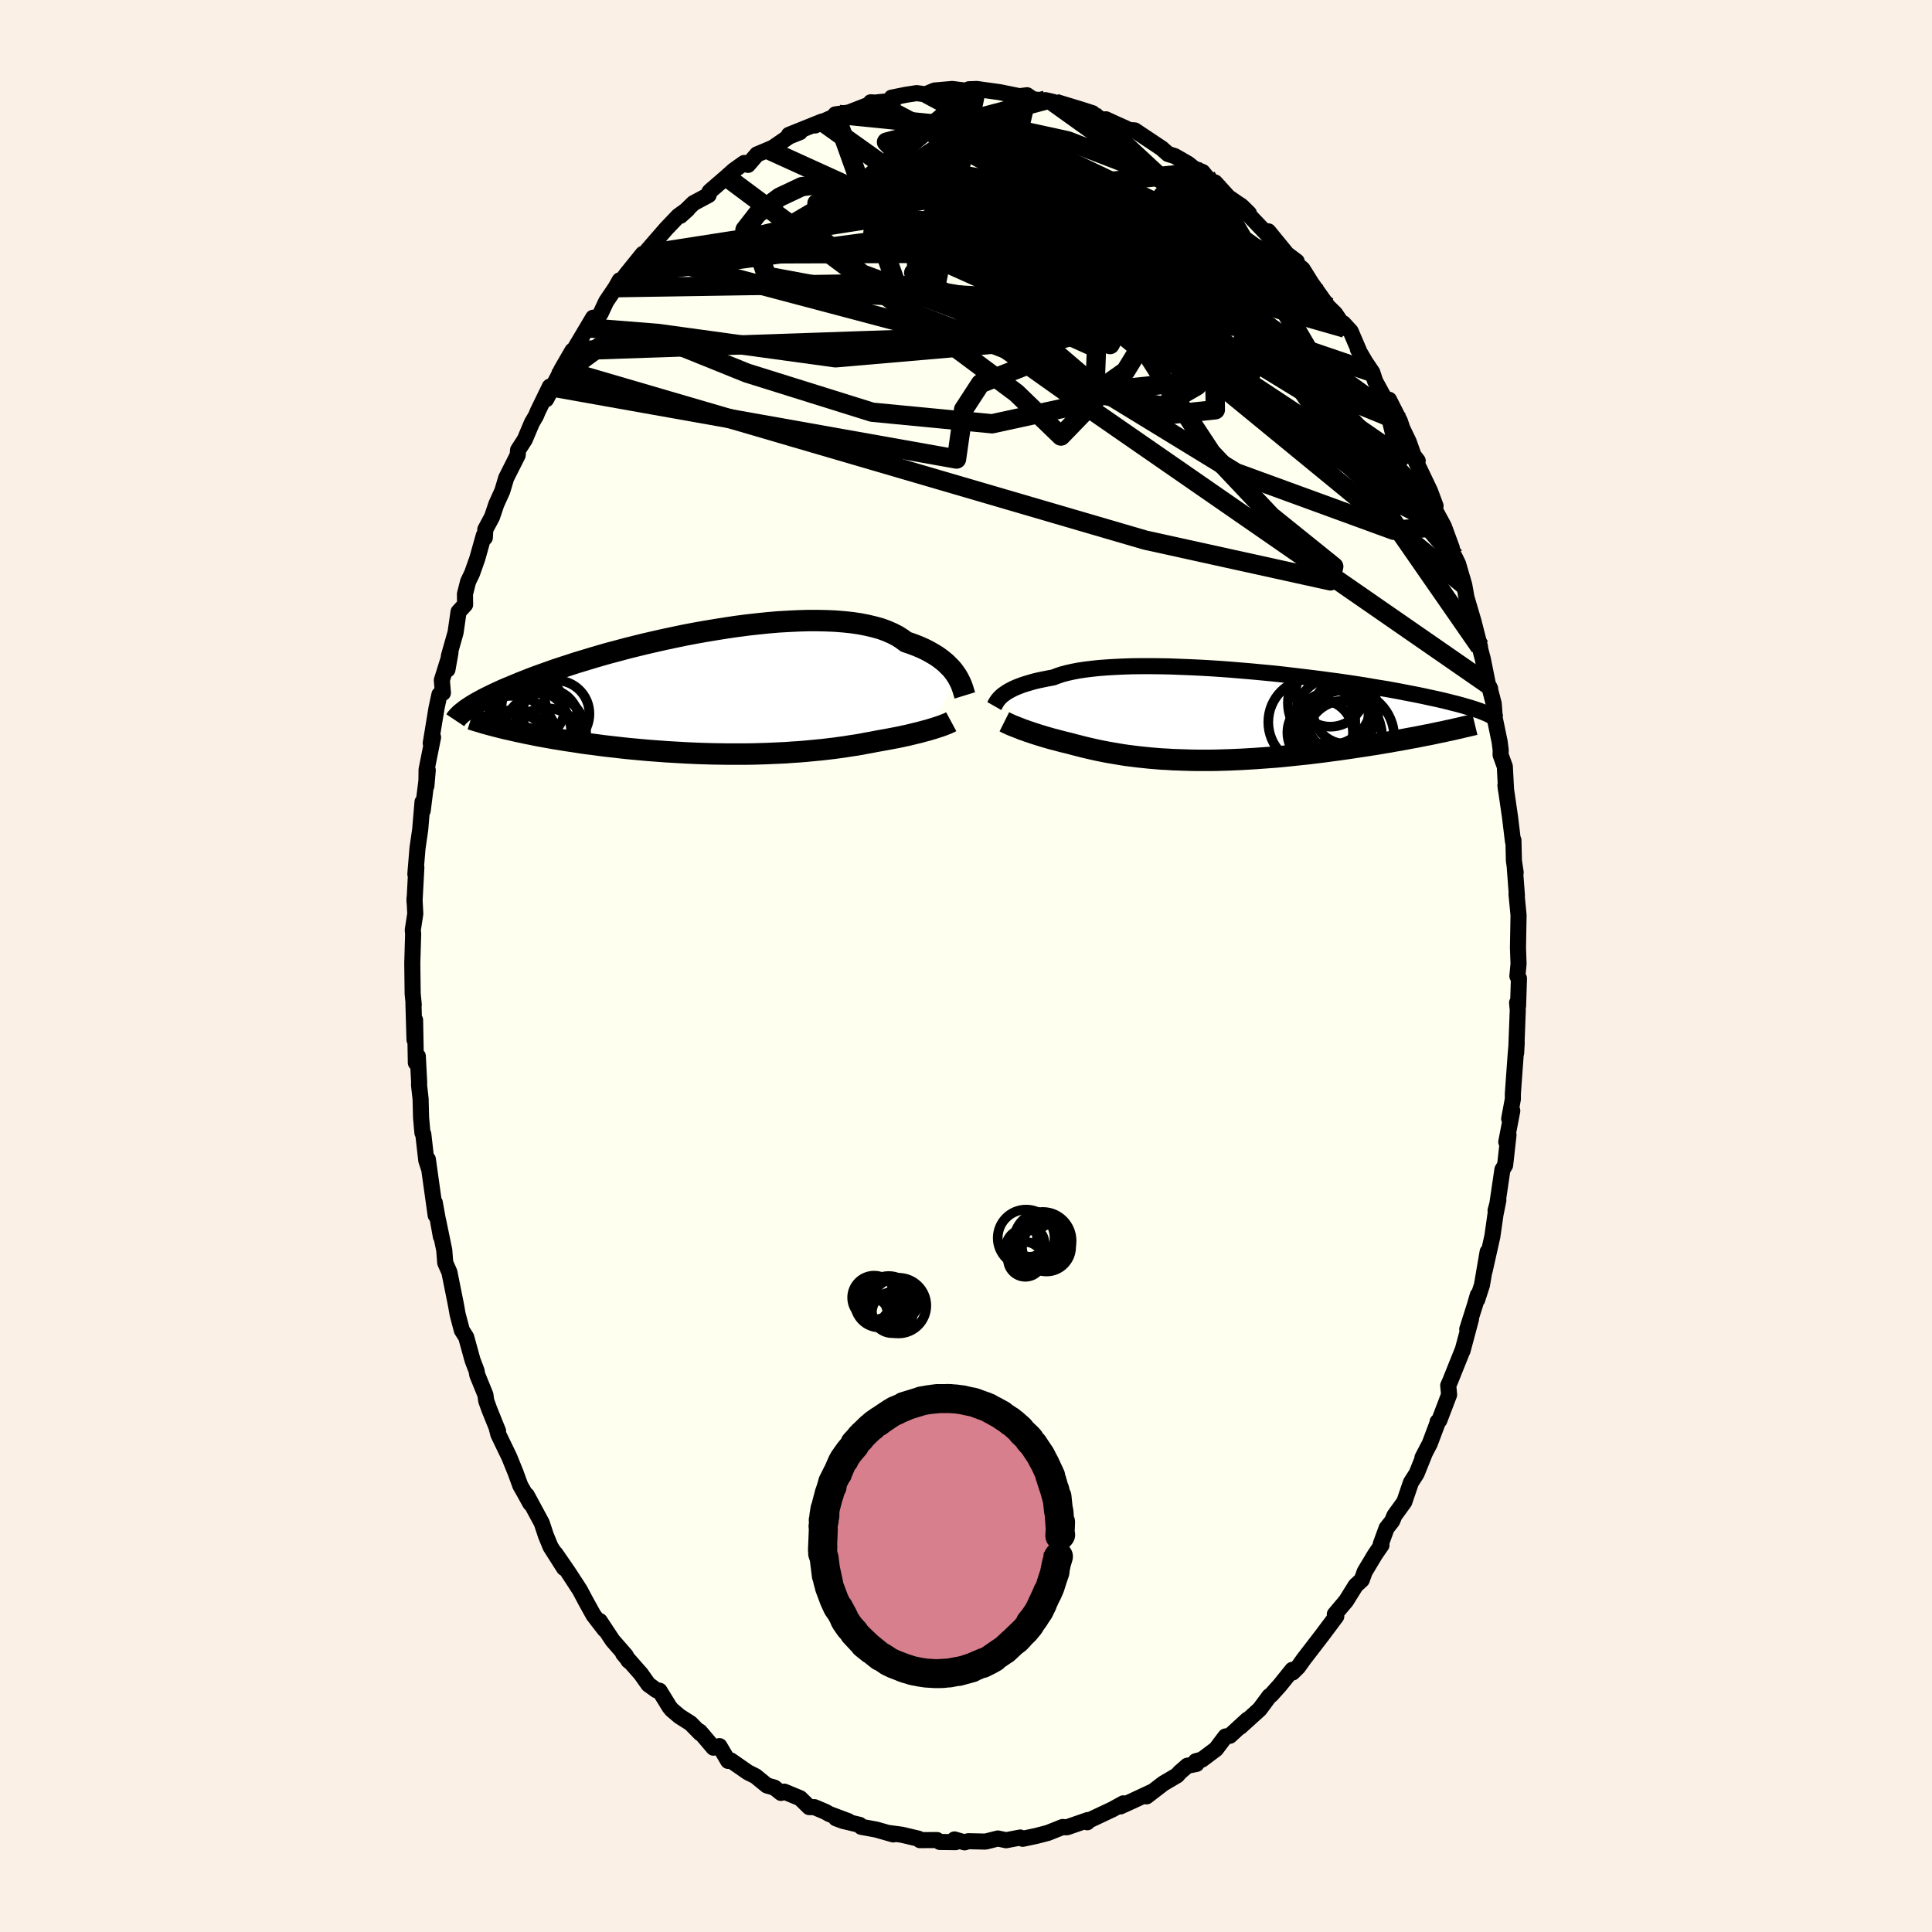 <svg xmlns="http://www.w3.org/2000/svg" width="500" height="500" viewBox="-100 -100 200 200"><defs><clipPath id="c"><path d="m25.43-1.86-.18-.26-.19-.26-.22-.26-.25-.25-.26-.26-.3-.25-.32-.25-.34-.24-.38-.23-.4-.23-.42-.22-.46-.21-.48-.2-.51-.19-.53-.18-.42-.31-.47-.3-.52-.27-.58-.25-.62-.23-.68-.19-.72-.17-.76-.15-.81-.12-.85-.09-.88-.07-.92-.04-.95-.02h-.97l-1 .03-1.03.05-1.04.06-1.05.09-1.07.11-1.08.12-1.08.14-1.08.16-1.08.17-1.08.18-1.07.19-1.06.2-1.05.22-1.04.22-1.02.23-1 .23-.98.24-.96.24-.93.25-.91.24-.88.25-.85.25-.82.25-.8.24-.76.25-.74.24-.7.23-.67.24-.65.23-.61.22-.59.22-.55.22-.54.21-.5.21-.48.2-.46.19-.44.19-.41.19-.39.18-.37.18-.35.17-.32.16-.31.17-.28.15-.27.15-.25.15-.23.14-.21.14-.2.13-.18.13 4.16 1.96.42.09.43.1.44.1.44.09.46.1.46.09.48.1.48.09.5.09.5.09.51.09.52.08.53.09.54.08.55.08.56.09.56.08.58.07.6.08.6.08.61.07.62.07.62.07.64.07.65.06.65.06.66.06.66.05.67.05.68.05.68.04.69.04.69.04.69.03.69.03.7.02.69.02.7.01.69.01H3.7l.69-.01.68-.02.68-.02.67-.03.67-.03.66-.03.65-.05.65-.04.64-.05.63-.06.62-.06.62-.06.6-.07.59-.07.58-.08.57-.08.56-.09.55-.08.53-.09.52-.1.51-.09.5-.1.45-.08.44-.08.44-.08.42-.08.42-.08.4-.08.4-.09.38-.08.37-.09.36-.09.35-.08.33-.09.33-.09.31-.08.29-.09"/></clipPath><clipPath id="b"><path d="m-23.87-2.19.18-.13.2-.14.22-.14.24-.13.27-.14.29-.13.33-.13.34-.13.38-.12.4-.12.42-.12.46-.11.48-.1.5-.1.54-.1.42-.16.47-.16.52-.14.58-.13.62-.12.67-.1.72-.09.76-.08.81-.06.84-.05.87-.04.91-.03.95-.01h.96l1 .01 1.01.02 1.03.04 1.04.04 1.06.05 1.06.06 1.07.07 1.07.08 1.07.09 1.07.09 1.06.1 1.05.1 1.03.11 1.02.12 1.01.12.99.12.96.12.95.13.92.12.89.13.87.13.84.13.81.14.78.13.75.12.72.13.7.13.66.13.63.12.6.12.58.12.54.12.52.11.5.11.47.11.45.11.42.11.41.1.38.1.36.1.33.1.32.09.29.09.28.09.26.09.24.08.22.09.2.08.19.08.17.07-5.49 2.02-.47.1-.49.09-.49.1-.5.1-.51.09-.53.1-.53.1-.54.09-.54.1-.56.09-.56.1-.57.09-.58.09-.59.09-.59.09-.6.09-.62.09-.62.09-.63.08-.64.09-.64.08-.65.08-.66.08-.66.07-.67.07-.67.07-.68.07-.67.06-.68.05-.68.05-.68.05-.68.04-.67.04-.68.03-.67.03-.67.02-.67.02-.66.01h-1.31l-.64-.01-.64-.02-.64-.02-.62-.02-.62-.04-.61-.03-.6-.05-.6-.05-.58-.06-.58-.06-.56-.07-.56-.07-.55-.08-.53-.09-.53-.09-.52-.09-.51-.1-.49-.1-.49-.11-.48-.11-.47-.11-.46-.12-.44-.11-.44-.12-.4-.1-.38-.09-.38-.1-.37-.1-.36-.09-.35-.1-.35-.1-.33-.1-.33-.1-.31-.1-.31-.1-.29-.1-.28-.09-.27-.1-.27-.09"/></clipPath><linearGradient id="d" x1="0%" x2="100%" y1="0%" y2="0%"><stop offset="0%" style="stop-color:[object Object];stop-opacity:1"/><stop offset="62.8%" style="stop-color:[object Object];stop-opacity:1"/><stop offset="100%" style="stop-color:[object Object];stop-opacity:1"/></linearGradient><filter id="a"><feTurbulence baseFrequency=".05" numOctaves="3" result="noise" type="noise"/><feDisplacementMap in="SourceGraphic" in2="noise" scale="2"/></filter></defs><rect width="100%" height="100%" x="-100" y="-100" fill="linen"/><path fill="ivory" stroke="#000" stroke-linejoin="round" stroke-width="1.667" d="m57.08 1.05.16.23-.09 2.86-.1-.34.07.76L56.95 9l.06-1.07-.11 1.27-.29 4.02v.56l-.38 2.03.32-.82-.62 3.22.23-.73-.35 3.14-.28.46-.57 3.86-.14.38.29-1.07-.3 1.48-.32 2.25-.8 3.57.31-1.96-.59 3.44-.49 1.51.06-.47-.3 1.04-.79 2.49.39-1.06-.88 3.29h-.02L50.11 43l-.19.42.09.96L49 47.03l-.18.15h.04l-.85 2.26-.76 1.46.18-.3-.78 1.94-.59.92-.69 2.02-1.02 1.41-.23.56-.58.74-.61 1.67.08.09-.66.96-1.08 1.8-.3.84-.63.58-.99 1.59-1.17 1.39.15.21-1.51 2.02-.04.05-1.83 2.38-.57.8-.58.57-.03-.21.01-.07-1.3 1.61-.89.99-.19.13-1 1.35-2.01 1.82.74-.74-1.82 1.67-.45.07-.98 1.3-1.45 1.09-.64.17.07.28-.95.19-.77.67-.28.32-1.44.85-1.73 1.33.62-.5-2.03.95-1.3.59.31-.32-1.12.62-2.61 1.23.05.01-.06.1.07-.23-2.14.74-.19.01-.28-.03-1.53.61-1.19.31-1.42.3-.25-.13-1.47.28-.85-.18-1.16.29-.15.03-1.74-.04-.4.12-1.04-.3.11.28-1.62-.02-.31-.2-1.76.01-.15-.15-1.73-.41-1.27-.17.39.14-1.75-.5-1.57-.29-.16-.2-1.72-.41-.73-.27 1.29.3-1.97-.74-.43-.24-1.11-.47-.55-.01-.94-.92-1.64-.68-.34.13-.69-.55-.77-.22-1.17-.96-.8-.4-1.77-1.23-.27.05-.9-1.53-.62.16-1.42-1.67.06.18-1.01-1.03-1.15-.73-.8-.68-.23-.28-1.04-1.69-.32-.05-.83-.6-.77-1.09-1.84-2.09.7.84-.16-.13-.28-.53-1.36-1.56-1.32-2 .5.88-1.15-1.49-.84-1.52-.56-1.06-1.23-1.89-1.31-1.9.89 1.49-1.4-2.2-.48-1.17-.43-1.3-1.55-2.87.37.86-.68-1.23-.35-.61-.49-1.34-.66-1.63-1.13-2.34-.18-.7.15.35-.89-2.2-.34-.94-.08-.61-.84-2.06-.08-.44-.41-1.08-.66-2.39-.45-.71-.44-1.67-.12-.69-.1-.53-.63-3.13-.43-.97-.1-1.3-.65-3.14.3 1.73-.63-3.51.09 1.3-.81-5.79.09.88-.25-.76-.31-2.72-.09-.14-.14-1.57-.05-1.94-.16-1.43.01-.31-.14-2.69-.2.69-.08-4.42-.06 2.04-.11-3.76.03.12-.11-1.12-.04-3.16.09-3.05-.04-.39.26-1.69-.08-1.58v.34l.19-3.56-.1.71.01-.15.21-2.55.28-1.93.24-2.85.02.89.52-4.18-.14 1.63.02-1.7.67-3.34-.24.62.6-3.65.3-1.39.36-.17-.11-1.32.89-2.84-.31 1.74.15-1.4.69-2.43.31-2.15.68-.74-.02-1.09.33-1.3.41-.85.54-1.53.67-2.38.11.22.05-.85.7-1.31.44-1.31.62-1.37.4-1.34 1.19-2.36.04-.53.7-1.09.73-1.73.42-.72.2-.48 1.24-2.55-.38 1.31 1.17-2.22.42-.86 1.13-1.95-.6 1.19 1.94-3.25.8-1.35-.45 1.06 1.22-1.49.58-1.24.97-1.44.43-.76-.3.76.97-1.36 1.73-2.14h.46l-.34.04 2.3-2.65 1.25-1.31.97-.7-.75.68 1.35-1.31 1.57-.84.07-.32.08-.09 1.69-1.46.76-.68 1.08-.77.39.2.94-1.09 1.15-.48.52-.23 1.9-1.31-.33.2 1.2-.48-1.14.28 3.43-1.38-.72.41.9-.44 1.59-.7-.39-.01 1.38-.19 2.11-.82.17-.24.44.03 1.94-.2-.22-.31 1.49-.3 1.11-.17.98.14.06-.07.81-.34 1.83-.16 1.4.18 1.05.03-.72-.18.8-.03.63.09 1.73.24.54.11 1.53.31.78-.1.59.41 2.11.28-.79-.18 1.42.46-.09-.21 2.43.74 1.11.36.06.2 1 .48.32-.05 1 .46 1.12.5.03.13.84.06 2.79 1.86.65.58.7.22 1.39.8.51.41.13.08.85.36.38.47.6.64.31-.03 1.37 1.51 1.41.97.73.72-.72-.57 3.26 3.41-.05-.28-.48-.7 1.92 2.35 1.01.76.06.33.55.46 1.56 2.5-.82-1.28 1.9 2.68.73.71 1.02 1.51-.17-.5.76.83.9 2.1-.15-.24.76 1.31.73 1.08.3.92 1.26 2.31.17-.4 1.13 2.23.26.77.65 1.35.5 1.41.43.56-.19.07 1.46 3.05.58 1.56-.18.19 1.03 1.9.84 2.28.1.94.34.41-.16-.47.36.74.64 2.19.23 1.3.73 2.47.67 2.63-.11-.25.4 1.51.53 2.63.23.44-.08-.17.45 1.73.12 1.56.49 2.37.11.86-.01.5.44 1.22.13 2.48-.07-.54.48 3.3.3 2.49.05-.11.05 2.13.18 1.21-.1-.65.23 3.04-.04-.13.21 2.16-.06 3.38.06 1.66-.12 1.27.16.23" filter="url(#a)"/><path fill="#fff" d="m-23.87-2.19.18-.13.2-.14.22-.14.24-.13.27-.14.29-.13.33-.13.34-.13.38-.12.4-.12.42-.12.46-.11.48-.1.5-.1.54-.1.42-.16.47-.16.52-.14.58-.13.62-.12.67-.1.72-.09.76-.08.81-.06.84-.05.87-.04.91-.03.95-.01h.96l1 .01 1.01.02 1.03.04 1.04.04 1.06.05 1.06.06 1.07.07 1.07.08 1.07.09 1.07.09 1.06.1 1.05.1 1.03.11 1.02.12 1.01.12.99.12.96.12.95.13.92.12.89.13.87.13.84.13.81.14.78.13.75.12.72.13.7.13.66.13.63.12.6.12.58.12.54.12.52.11.5.11.47.11.45.11.42.11.41.1.38.1.36.1.33.1.32.09.29.09.28.09.26.09.24.08.22.09.2.08.19.08.17.07-5.49 2.02-.47.1-.49.09-.49.1-.5.1-.51.09-.53.1-.53.1-.54.09-.54.1-.56.09-.56.1-.57.09-.58.09-.59.09-.59.09-.6.09-.62.09-.62.09-.63.08-.64.09-.64.08-.65.08-.66.08-.66.07-.67.07-.67.07-.68.07-.67.06-.68.05-.68.05-.68.05-.68.04-.67.04-.68.03-.67.03-.67.02-.67.02-.66.01h-1.31l-.64-.01-.64-.02-.64-.02-.62-.02-.62-.04-.61-.03-.6-.05-.6-.05-.58-.06-.58-.06-.56-.07-.56-.07-.55-.08-.53-.09-.53-.09-.52-.09-.51-.1-.49-.1-.49-.11-.48-.11-.47-.11-.46-.12-.44-.11-.44-.12-.4-.1-.38-.09-.38-.1-.37-.1-.36-.09-.35-.1-.35-.1-.33-.1-.33-.1-.31-.1-.31-.1-.29-.1-.28-.09-.27-.1-.27-.09" filter="url(#a)" transform="translate(27.65 -25.84)"/><path fill="#fff" d="m25.43-1.86-.18-.26-.19-.26-.22-.26-.25-.25-.26-.26-.3-.25-.32-.25-.34-.24-.38-.23-.4-.23-.42-.22-.46-.21-.48-.2-.51-.19-.53-.18-.42-.31-.47-.3-.52-.27-.58-.25-.62-.23-.68-.19-.72-.17-.76-.15-.81-.12-.85-.09-.88-.07-.92-.04-.95-.02h-.97l-1 .03-1.03.05-1.04.06-1.05.09-1.07.11-1.08.12-1.08.14-1.08.16-1.08.17-1.08.18-1.07.19-1.06.2-1.05.22-1.04.22-1.02.23-1 .23-.98.24-.96.24-.93.25-.91.24-.88.25-.85.25-.82.25-.8.24-.76.25-.74.24-.7.23-.67.24-.65.23-.61.22-.59.22-.55.22-.54.21-.5.21-.48.2-.46.19-.44.19-.41.19-.39.18-.37.18-.35.17-.32.16-.31.17-.28.15-.27.15-.25.15-.23.14-.21.14-.2.13-.18.13 4.16 1.96.42.09.43.1.44.1.44.09.46.1.46.09.48.1.48.09.5.09.5.09.51.09.52.08.53.09.54.08.55.08.56.09.56.08.58.07.6.08.6.08.61.07.62.07.62.07.64.07.65.06.65.06.66.06.66.05.67.05.68.05.68.04.69.04.69.04.69.03.69.03.7.02.69.02.7.01.69.01H3.7l.69-.01.68-.02.68-.02.67-.03.67-.03.66-.03.65-.05.65-.04.64-.05.63-.06.62-.06.62-.06.6-.07.59-.07.58-.08.57-.08.56-.09.55-.08.53-.09.52-.1.51-.09.5-.1.45-.08.44-.08.44-.08.42-.08.42-.08.4-.08.4-.09.38-.08.37-.09.36-.09.35-.08.33-.09.33-.09.31-.08.29-.09" filter="url(#a)" transform="translate(-26.4 -28.2)"/><g fill="none" stroke="#000" transform="translate(27.65 -25.84)"><path stroke-linejoin="round" stroke-width="1.667" d="m-24.72-1.07.04-.07.04-.09.06-.1.05-.1.08-.12.08-.12.1-.12.11-.13.14-.13.15-.14.18-.13.2-.14.22-.14.24-.13.27-.14.29-.13.33-.13.34-.13.38-.12.4-.12.42-.12.46-.11.48-.1.5-.1.54-.1.42-.16.47-.16.52-.14.58-.13.62-.12.67-.1.72-.09.76-.08.81-.06.84-.05.87-.04.91-.03.95-.01h.96l1 .01 1.01.02 1.03.04 1.04.04 1.06.05 1.06.06 1.07.07 1.07.08 1.07.09 1.07.09 1.06.1 1.05.1 1.03.11 1.02.12 1.01.12.99.12.96.12.95.13.92.12.89.13.87.13.84.13.81.14.78.13.75.12.72.13.7.13.66.13.63.12.6.12.58.12.54.12.52.11.5.11.47.11.45.11.42.11.41.1.38.1.36.1.33.1.32.09.29.09.28.09.26.09.24.08.22.09.2.08.19.08.17.07.16.08.14.07.13.07.11.07.11.07.09.06.08.06.06.07.06.05.05.06" filter="url(#a)"/><path stroke-linejoin="round" stroke-width="2.222" d="m-23.68.56.12.06.13.07.16.07.17.08.18.08.2.08.21.08.22.09.24.09.24.1.27.09.27.1.28.09.29.1.31.1.31.1.33.1.33.1.35.1.35.1.36.09.37.1.38.1.38.09.4.1.44.12.44.11.46.12.47.11.48.11.49.11.49.1.51.1.52.09.53.09.53.09.55.08.56.07.56.07.58.06.58.06.6.05.6.05.61.03.62.04.62.02.64.02.64.02.64.01h1.31l.66-.01.67-.02.67-.02.67-.03.68-.03.67-.04.68-.04.68-.05.68-.05.68-.05.67-.06.68-.07.67-.07.67-.07.66-.07.66-.08.65-.08.64-.08.64-.09.63-.08.62-.09.62-.09.6-.09.59-.09.59-.09.58-.09.57-.09.56-.1.56-.09.54-.1.54-.09.53-.1.53-.1.51-.09.5-.1.49-.1.49-.09.47-.1.47-.1.45-.09.44-.1.44-.09.42-.1.41-.09.41-.1.39-.09.39-.09.37-.09" filter="url(#a)"/><circle cx="10" cy="-1.375" r="4.328" clip-path="url(#b)" filter="url(#a)"/><circle cx="8.145" cy=".595" r="4.502" clip-path="url(#b)" filter="url(#a)"/><circle cx="10.295" cy="-.225" r="3.72" clip-path="url(#b)" filter="url(#a)"/><circle cx="11.66" cy="-.54" r="3.382" clip-path="url(#b)" filter="url(#a)"/><circle cx="9.015" cy="1.675" r="3.396" clip-path="url(#b)" filter="url(#a)"/><circle cx="10.91" cy=".42" r="3.216" clip-path="url(#b)" filter="url(#a)"/><circle cx="10.685" cy="2.04" r="4.72" clip-path="url(#b)" filter="url(#a)"/><circle cx="11.775" cy="2.16" r="4.9" clip-path="url(#b)" filter="url(#a)"/><circle cx="10.065" cy="-2.5" r="3.566" clip-path="url(#b)" filter="url(#a)"/><circle cx="11.495" cy="2.315" r="3.946" clip-path="url(#b)" filter="url(#a)"/></g><g fill="none" stroke="#000" transform="translate(-26.4 -28.2)"><path stroke-linejoin="round" stroke-width="2.222" d="m26.28.19-.04-.13-.05-.16-.05-.17-.06-.19-.07-.21-.08-.22-.1-.23-.12-.24-.13-.25-.15-.25-.18-.26-.19-.26-.22-.26-.25-.25-.26-.26-.3-.25-.32-.25-.34-.24-.38-.23-.4-.23-.42-.22-.46-.21-.48-.2-.51-.19-.53-.18-.42-.31-.47-.3-.52-.27-.58-.25-.62-.23-.68-.19-.72-.17-.76-.15-.81-.12-.85-.09-.88-.07-.92-.04-.95-.02h-.97l-1 .03-1.03.05-1.04.06-1.05.09-1.07.11-1.08.12-1.08.14-1.08.16-1.08.17-1.08.18-1.07.19-1.06.2-1.05.22-1.04.22-1.02.23-1 .23-.98.24-.96.24-.93.25-.91.24-.88.25-.85.25-.82.25-.8.24-.76.25-.74.24-.7.23-.67.24-.65.23-.61.22-.59.22-.55.22-.54.21-.5.21-.48.2-.46.19-.44.19-.41.19-.39.18-.37.18-.35.17-.32.16-.31.17-.28.15-.27.15-.25.15-.23.14-.21.14-.2.13-.18.13-.17.13-.15.12-.14.11-.13.12-.11.11-.1.1-.09.1-.08.1-.06.09-.06.09" filter="url(#a)"/><path stroke-linejoin="round" stroke-width="2.222" d="m24.87 2.91-.13.07-.16.07-.17.08-.19.07-.2.08-.22.08-.24.08-.25.08-.27.09-.28.08-.29.09-.31.08-.33.09-.33.09-.35.08-.36.09-.37.09-.38.08-.4.09-.4.08-.42.08-.42.08-.44.08-.44.08-.45.08-.5.1-.51.09-.52.1-.53.09-.55.08-.56.09-.57.08-.58.08-.59.07-.6.07-.62.06-.62.06-.63.06-.64.05-.65.04-.65.05-.66.03-.67.03-.67.03-.68.02-.68.02-.69.01H1.62l-.69-.01-.7-.01-.69-.02-.7-.02-.69-.03-.69-.03-.69-.04-.69-.04-.68-.04-.68-.05-.67-.05-.66-.05-.66-.06-.65-.06-.65-.06-.64-.07-.62-.07-.62-.07-.61-.07-.6-.08-.6-.08-.58-.07-.56-.08-.56-.09-.55-.08-.54-.08-.53-.09-.52-.08-.51-.09-.5-.09-.5-.09-.48-.09-.48-.1-.46-.09-.46-.1-.44-.09-.44-.1-.43-.1-.42-.09-.4-.1-.4-.1-.39-.1-.38-.1-.37-.1-.36-.1-.35-.11-.34-.1-.33-.1-.32-.1" filter="url(#a)"/><circle cx="-16.933" cy="2.794" r="3.246" clip-path="url(#c)" filter="url(#a)"/><circle cx="-20.628" cy="5.024" r="4.794" clip-path="url(#c)" filter="url(#a)"/><circle cx="-18.953" cy="3.934" r="4.47" clip-path="url(#c)" filter="url(#a)"/><circle cx="-20.278" cy="5.529" r="3.852" clip-path="url(#c)" filter="url(#a)"/><circle cx="-16.043" cy="2.094" r="3.462" clip-path="url(#c)" filter="url(#a)"/><circle cx="-20.603" cy="1.509" r="3.516" clip-path="url(#c)" filter="url(#a)"/><circle cx="-20.168" cy="5.204" r="3.176" clip-path="url(#c)" filter="url(#a)"/><circle cx="-17.083" cy="5.639" r="4.132" clip-path="url(#c)" filter="url(#a)"/><circle cx="-17.238" cy="4.244" r="4.322" clip-path="url(#c)" filter="url(#a)"/><circle cx="-18.423" cy="1.484" r="3.272" clip-path="url(#c)" filter="url(#a)"/></g><g fill="none" stroke="url(#d)" stroke-linejoin="round" stroke-width="2"><path d="m24.49-82.19-29.93 3.03-3.18 2.9 8.52 1.68 9.02 2.62 5.27 2.98 1.01 1.57-2.19-.67-3.35-1.99-2.12-1.54.19-.31.42-.45-3.55-2.94-8.39-5.39-4.44-4.59 16.46-4.34" filter="url(#a)"/><path d="M36.4-69.65 22.34-79.81l-2 .08 1.7 3.71.19 3.86-.72 3.13.79 2.64 3.11 2.25 3.92 1.31 2.28-.45-1.21-2.54-4.95-3.99-7.29-3.91-6.85-2.06-3.08 1.04 3.29 4.38 9.74 6.89 12.54 7.76 8.97 5.87L42-52.6 24.87-81.72" filter="url(#a)"/><path d="m37.48-68.25-13.03-8.5-13.93-6.63-7.03-3.01-.46.56 3.64 3.49 4.77 4.75 3 3.97-.6 1.95-3.96.19-4.73-.06-1.74 1.41 3.56 3.23 6.3 2.83-.12-1.89-17.39-7.81-29.09.09" filter="url(#a)"/><path d="M-14.9-87.42 1.03-76.06l19.46 11.35 8.02 3.93-.7-.78-4.91-2.95-6.41-3.84-6.24-3.77-4.52-2.82-1.7-1.38 1.36-.02 3.67.89 4.58 1.26 4.12 1.26 2.61 1.03.52.68-1.88.23-4.33-.27-6.36-.75-7.17-1.08-6.08-1.19-2.96-1.15 1.12-.85.57.81-28.98 3.89" filter="url(#a)"/><path d="m-4.06-90.29 25.87 13.86 6.94 3.27-.42-1.15-1.43-.52-1.35.84-2.57.96-4.73.35-6.04.14-4.87.83-1.16 2 3.25 2.61L15-65.35l4.11-.75-.13-3.85-3.59-5.57-2.37-3.8 4.84 2.75 14.96 14.13 20.39 29.4" filter="url(#a)"/><path d="m-39.05-66.05 7.1.56 18.44 2.53 16.44-1.42 9.36-4.3L17-72.54l2.56-1.77.78.1-1.59 1.11-3.97 1.5-5.52 1.47-5.88.89-5.14-.28-3.29-1.59-.09-2.13 3.97-1.4 6.41-.21 3.06-.76-5.71-5.05 2.95-9.38" filter="url(#a)"/><path d="m-20.48-84.5 9.26 4.21-7.25 5.19-1.13.15 5.54-2.7 8.53-2.34 8.95-.35 7.92 1.73 5.63 3.16 2.21 3.67-1.57 3.38-4.21 2.51-4.48 1.26L6.31-65l-.79-2.33-1.42-4.25-3.99-4.87-3.55-2.4 6.84 4.22 38.66 13.18" filter="url(#a)"/><path d="m-13.52-88.16 7.27 20.28 21.24 8.24 11.78-1.22 2.74-4.68-2.36-5.01-4.28-4.05-4-2.47-2.56-.83-1.24.19-1.16.11-2.58-.76-4.45-1.58-5.2-1.57-3.78-.65-.81.59 1.86 1.51 4.1 2.72 12.28 8.17 36.25 29.73" filter="url(#a)"/><path d="M48.61-47.62 20.37-66.29l-9.01-2.35-2.8-.42 2.13.77 3.13 1.72 1.42 1.61-.33.63-1.16-.81-1.33-2.3-.28-3.15 2.84-2.56 6.73-.47 7.2 1.41.6-.7-16.35-15.17" filter="url(#a)"/><path d="m-43.08-59.98 42.1 7.5.73-5.12 1.75-2.69 4.69-1.85 2.9-3.17.27-4.17-.56-3.69-.02-2.31.46-1.16.3-.65.15-.24 1.17.99 3.68 2.97 5.83 4.07 4.46 2.07-.87-2.7-1.69-2.67 22.65 16.41" filter="url(#a)"/><path d="m31.83-75.07 1.27 2.05-3.75-1.54-5.44-1.94-2.96.77.76 2.82 2.74 2.29 2.03-.05-.36-2.21-2.71-2.75-3.91-1.56-3.42.3-.79 1.62 4.12 2.41 9.97 6.03 21.2 24.46" filter="url(#a)"/><path d="m-42.29-60.89 4.31-3.17 6.02-1.07 9.29 3.75 12.95 4.05 12.42 1.2 8.81-1.92 5.01-3.54 2.18-3.56-.06-2.73-1.85-1.73-2.58-.92-1.74-.58.29-.73 2.41-.77 3.66.28 3.27 2.34.37 3-1.54.8 23.99 9.8M25.47-81.08l-3.74 2.11-7.88-.57-2.33.85-.29-.18-.98-1.78-1.52-2-.65-.72 1.45 1.27 3.86 3.09 5.56 4.24 5.9 4.4 4.73 3.58 2.54 1.98.07-.01-1.97-1.87-3.11-3.16-3.08-3.56-1.61-2.82 1.08-1.01 2.85.61-1.17-1.25L9.02-89.45" filter="url(#a)"/><path d="m25.78-81.11 3.69 19.9-6.81-.19-5.58-5.07-4.77-6.47-3.61-5.1-1.72-2.37-.02-.04.17.94-1.56.72-3.94.26-4.59.46-1.83 1.54 3.44 2.62 7.49 2.75 5.39 2.36-7.27 3.56-45 1.54" filter="url(#a)"/><path d="m-36.15-70.22 28.3-.45L4.39-68.6.93-71.68l-7.19-3.11-3.37-1.15h1.94l5.12.17 5.49.26 3.78.79.93 1.45-2.22 1.41-4.34.18-2.78-1.82 8.04-1.94 32.9 9.41" filter="url(#a)"/><path d="m1.03-90.58-4.32 21 15.32 10.09 8.28 1.52 3.59-2.08 2.24-2.32.65-1.81-1.75-1.73-3.36-2.03-3.06-2.27-1.46-2.33-.35-2.32-1.2-2.31-4-2.12-7.36-1.51-9.37-.47-8.19.73-2.12 1.59 11.67 1.93 38.6 4.87" filter="url(#a)"/><path d="m49.46-45.53-6.58-3.36-8.02-7.43-8.54-5.46-11.35-5.4-10.83-4.85-6.22-3.14-.83-.94 2.18.88 2.23 1.76 1 1.78.64 1.85 2.58 3.33 7.64 6.52 14.58 8.92 16.33 5.96 5.19-.42" filter="url(#a)"/><path d="m1.11-90.79-17.44 14.37 5.56 4.77 11.81 4.4 10.85 1.37 6.97-1.98 3.65-3.02 1.75-1.96.36-.4-1.4.56-3.34.93-4.56 1.22-4.24 1.77-2.69 2.23-1.37 1.98-1.47.8-2.02-.46.35.18L13-57.56l41.03 28.41" filter="url(#a)"/><path d="m-32.99-73.72 23.24-3.63 7.9 2.52.95.33 2.86-1.47 3.89-2.13.71-2.02-4.53-1.07-8.56.63-9.24 2.48-5.94 3.5 1.08 3.17 10.35 1.92 17.33.75 11.79-2.01-22.09-19.88" filter="url(#a)"/><path d="M-24.8-81.68 5.21-59.32l4.62 4.46 3.47-3.59.23-6.04-3.85-4.75-5.09-1.75-2.5 1.51 2.39 4.07 6.94 5 8.56 3.44 5.83-.61-.08-5.5-4.65-7.8-1.86-3.79L29.4-67.5l19.03 20.07" filter="url(#a)"/><path d="m-9.42-89.38 30.1 15.96L29.13-67l-1.68.78-5.87-3.05-6.3-3.99-5.89-3.14-5.92-1.9-5.97-1.06-5.33-.71-4.06-.58-2.84-.31-2.26.28-2.31 1.09-2.28 1.71-1.3 1.67 1.1.68 4.38-1.02 6.95-2.68 7.05-3.45 4.51-2.93 2.54-1.31 6.85 1.49 18.07 6.95" filter="url(#a)"/><path d="m43.62-58.22 1.36 5.57-8.33-5.77-13.12-8.03-12.54-7.11-9.4-4.55-5.86-1.75-2.53-.01.05.22 1.01-.61.54-1.49.36-1.66 1.77-1.16 2.49-.91-2.6-1.67-9.95-1" filter="url(#a)"/><path d="m-41.87-61.75 60.42 17.66 19.17 4.22.35-1.48-6.48-5.22-6.19-6.56-3.83-5.81-2.65-4.15-3.06-2.54-3.89-1.35-3.93-.68-2.88-.52-1.02-.85 1.18-1.49 3.11-2.04 3.84-2.09 2.37-1.4-1.27.16-4.92 2.54-5.28 4.82-4.29 3.37-32.33-8.56" filter="url(#a)"/><path d="M37.48-68.25 7.29-77.63l.14-.37 3.78-.13-.59-2.13-4.06-2.44-4.78-1.35-3.54-.14-1.46.59.67 1.09 2 1.9L.93-77.6l-1.28 3.66-3.97 2.72-1.09-.54 8.96-6.27 2.77-12.11" filter="url(#a)"/></g><g fill="none" stroke="#000"><circle cx="8.34" cy="29.08" r="2.544" filter="url(#a)"/><circle cx="7.952" cy="28.44" r="2.978" filter="url(#a)"/><circle cx="7.904" cy="28.964" r="2.358" filter="url(#a)"/><circle cx="6.144" cy="30.372" r="1.8" filter="url(#a)"/><circle cx="7.504" cy="28.652" r="2.478" filter="url(#a)"/><circle cx="6.108" cy="29.22" r="1.992" filter="url(#a)"/><circle cx="6.608" cy="28.6" r="1.5" filter="url(#a)"/><circle cx="8.836" cy="28.228" r="1.502" filter="url(#a)"/><circle cx="6.392" cy="29.004" r="1.766" filter="url(#a)"/><circle cx="6.224" cy="28.156" r="2.94" filter="url(#a)"/><circle cx="-8.958" cy="34.884" r="2.534" filter="url(#a)"/><circle cx="-9.514" cy="34.328" r="2.272" filter="url(#a)"/><circle cx="-6.63" cy="34.828" r="1.69" filter="url(#a)"/><circle cx="-7.618" cy="35.884" r="2.124" filter="url(#a)"/><circle cx="-7.998" cy="34.68" r="2.586" filter="url(#a)"/><circle cx="-6.99" cy="35.156" r="2.882" filter="url(#a)"/><circle cx="-6.882" cy="35.492" r="1.264" filter="url(#a)"/><circle cx="-7.454" cy="36.832" r="1.15" filter="url(#a)"/><circle cx="-9.458" cy="35.876" r="1.366" filter="url(#a)"/><circle cx="-5.942" cy="34.416" r="1.312" filter="url(#a)"/></g><path fill="#D77F8C" stroke="#000" stroke-linejoin="round" stroke-width="3" d="m9.55 60.92-.07.44.03-.12.06-.11-.21.71-.2.99.08-.39-.03.3-.24.69-.26.83-.29.67.01-.11.01.02-.71 1.53-.17.38.35-.71-.46.87-.71 1.04.39-.54-.47.57-.01.13-.08.13-.45.54-1.03.99.51-.46-.37.4-.38.28-.85.79.08-.07-.58.4-.44.3-.5.35.32-.18v.01l-.46.26-.72.36.13-.11-1.17.5-.49.16.42-.1-1.36.37.17-.06-1.07.2.08-.01-.11.02-1.13.07.59-.02-.36.02h-.65l-.82-.05-.11-.01-.59-.09-.68-.14.14.04-.3-.08.05.02-1.03-.33.42.15-.32-.12-.33-.13-.68-.26-.11-.06-.39-.18-.27-.19-.4-.26-.21-.09-1.24-1-.4-.28.72.58-1.21-1.15.23.26-.82-.88.06-.01-.5-.55-.39-.56-.14-.24.01-.01-.17-.36-.46-.85.18.35-.1-.14-.19-.27-.35-.76-.49-1.31-.07-.29-.08-.28-.1-.43.18.66-.33-1.52.08.67-.07-.57-.16-1.27-.15-.45.02-.73-.01.12-.03.26.06-1.43.03-.73-.03-.31.12-.59-.1-.03.17-.43.01-.73-.11.68.18-.86.36-1.39.15-.43-.15.53.28-.97.03.13.05-.43.52-1.04-.11.23.11-.14.04-.15.44-1.01.21-.25-.06-.02.58-.82.57-.67-.01-.13.49-.53.35-.41-.29.38.04-.12 1.07-1.04.16-.09.17-.19.58-.41-.16.15.43-.32.96-.64.26-.13-.03-.01.33-.12-.19.04 1.14-.47-.2.03.33-.1 1.34-.41.21-.07-.11.02.8-.14.93-.09-.09-.02-.55.07.73-.07h1.26l-.42-.01.91.05.52.07.25.03h-.05l.81.18.1.01.29.07.98.36.45.17.1.05-.44-.19.37.16 1.05.58-.52-.3.84.46h-.05l1 .67-.07-.06.05.08.28.18.7.62.21.28.63.6.18.21-.07.01.39.43.03.02.82 1.24.17.36-.29-.56.38.72.14.26.59 1.27-.02.13-.09-.23.43 1.32-.2-.77.45 1.62-.15-.66.19.83.04-.11.13 1.25.04.3-.05-.39.09.44.13 1.86.03-.83-.08 1.43.09-.11-.06-.13-.01.45" filter="url(#a)"/></svg>